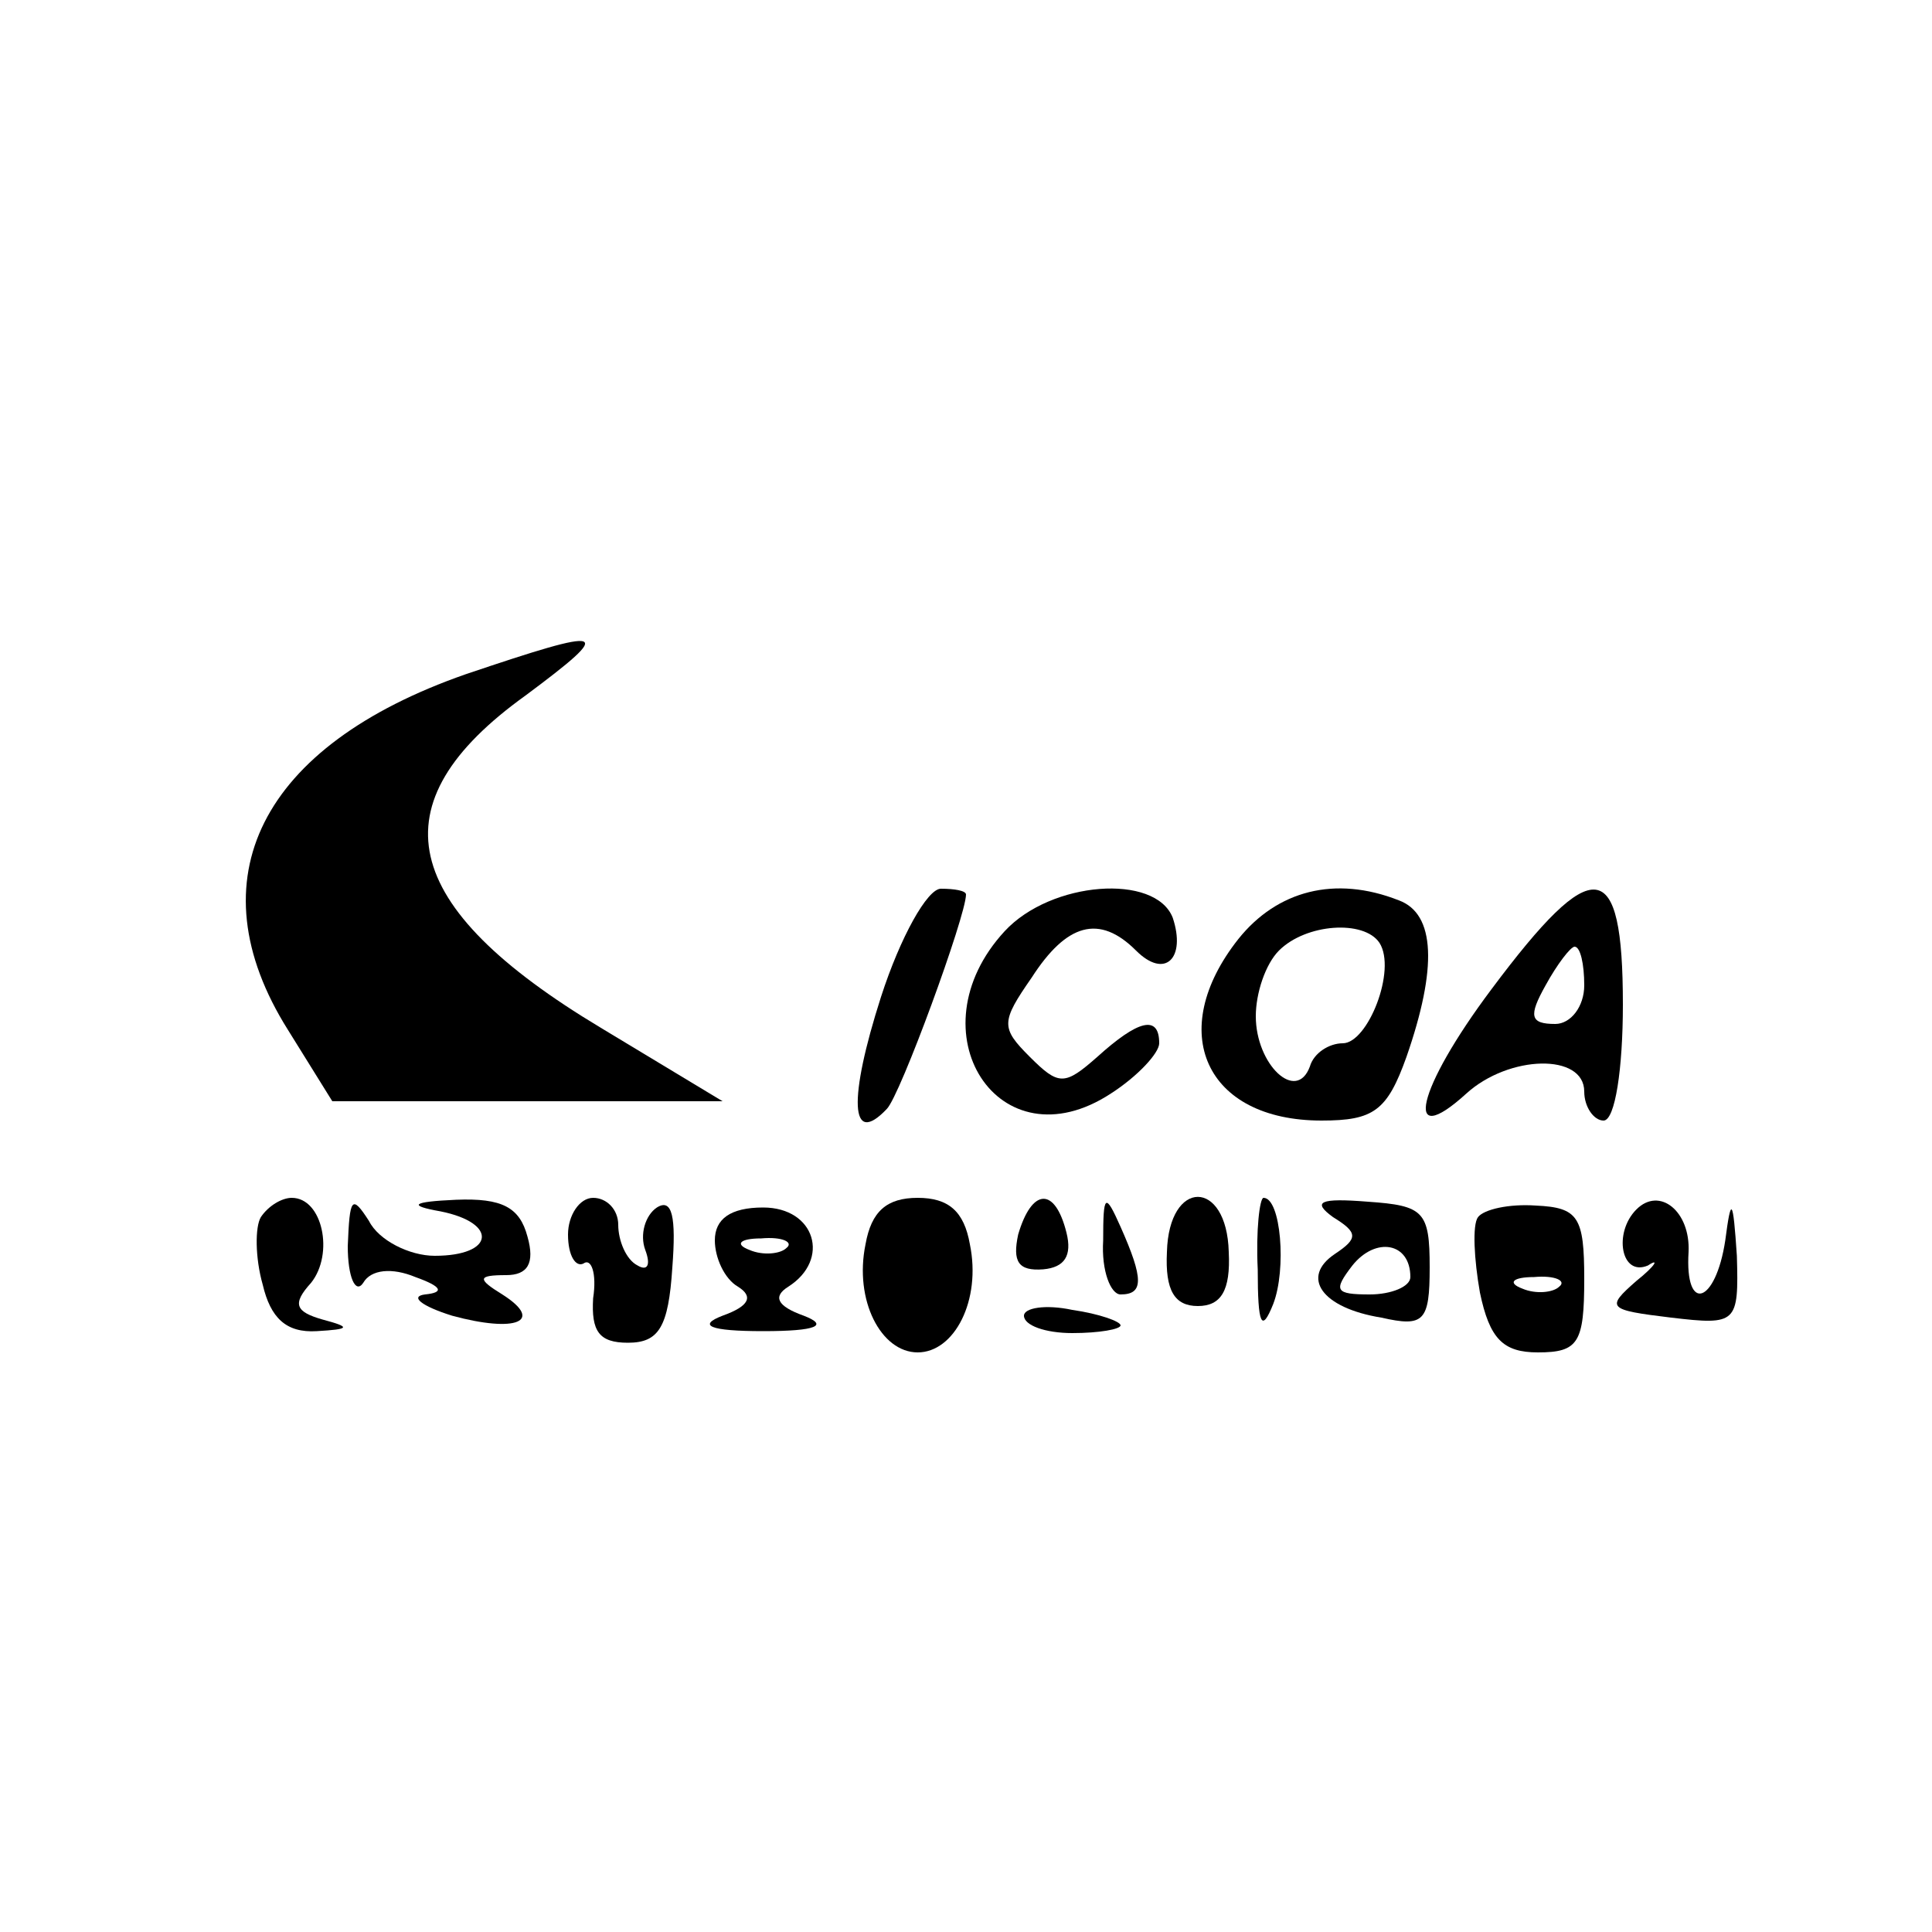<?xml version="1.0" standalone="no"?>
<!DOCTYPE svg PUBLIC "-//W3C//DTD SVG 20010904//EN"
 "http://www.w3.org/TR/2001/REC-SVG-20010904/DTD/svg10.dtd">
<svg version="1.0" xmlns="http://www.w3.org/2000/svg"
 width="100pt" height="100pt" viewBox="0 0 100 100"
 preserveAspectRatio="xMidYMid meet">

<g transform="translate(0,100) scale(0.1,-0.1)"
fill="#000000" stroke="none">
<path d="M241 651 c-106 -37 -141 -106 -92 -184 l23 -37 101 0 101 0 -63 38
c-105 63 -117 116 -39 172 47 35 43 36 -31 11z"/>
<path d="M456 484 c-17 -53 -16 -78 3 -58 7 7 41 100 41 111 0 2 -6 3 -13 3
-7 0 -21 -25 -31 -56z"/>
<path d="M520 518 c-48 -52 -3 -122 55 -84 14 9 25 21 25 26 0 15 -11 12 -32
-7 -17 -15 -20 -15 -35 0 -15 15 -15 18 1 41 18 28 35 33 54 14 15 -15 26 -4
19 17 -9 23 -63 19 -87 -7z"/>
<path d="M641 514 c-38 -48 -17 -94 43 -94 27 0 34 5 44 33 16 46 15 74 -4 81
-33 13 -63 5 -83 -20z m73 -2 c9 -14 -6 -52 -19 -52 -7 0 -15 -5 -17 -12 -7
-19 -28 1 -28 26 0 12 5 27 12 34 14 14 44 16 52 4z"/>
<path d="M772 488 c-39 -52 -46 -84 -13 -54 22 20 61 21 61 1 0 -8 5 -15 10
-15 6 0 10 27 10 60 0 77 -15 79 -68 8z m48 2 c0 -11 -7 -20 -15 -20 -13 0
-14 4 -5 20 6 11 13 20 15 20 3 0 5 -9 5 -20z"/>
<path d="M135 370 c-3 -5 -3 -21 1 -35 4 -17 12 -25 28 -24 17 1 18 2 3 6 -14
4 -16 8 -6 19 12 15 6 44 -10 44 -5 0 -12 -4 -16 -10z"/>
<path d="M180 355 c0 -16 4 -25 8 -19 4 7 15 8 27 3 14 -5 15 -8 5 -9 -8 -1
-2 -6 14 -11 33 -9 48 -3 26 11 -13 8 -13 10 2 10 11 0 15 6 11 20 -4 15 -13
20 -37 19 -23 -1 -25 -3 -8 -6 30 -6 28 -23 -3 -23 -13 0 -29 8 -34 18 -9 14
-10 12 -11 -13z"/>
<path d="M294 361 c0 -11 4 -17 8 -15 4 3 7 -5 5 -18 -1 -17 3 -23 18 -23 16
0 21 8 23 39 2 26 0 36 -8 31 -6 -4 -9 -14 -6 -22 3 -8 1 -11 -4 -8 -6 3 -10
13 -10 21 0 8 -6 14 -13 14 -7 0 -13 -9 -13 -19z"/>
<path d="M370 358 c0 -9 5 -20 12 -24 8 -5 6 -10 -8 -15 -13 -5 -7 -8 21 -8
28 0 34 3 21 8 -14 5 -16 10 -8 15 22 14 14 41 -13 41 -17 0 -25 -6 -25 -17z
m37 -4 c-3 -3 -12 -4 -19 -1 -8 3 -5 6 6 6 11 1 17 -2 13 -5z"/>
<path d="M448 356 c-6 -29 8 -56 27 -56 19 0 33 27 27 56 -3 17 -11 24 -27 24
-16 0 -24 -7 -27 -24z"/>
<path d="M527 361 c-3 -14 0 -19 13 -18 11 1 15 7 12 19 -6 24 -18 23 -25 -1z"/>
<path d="M571 358 c-1 -16 4 -28 9 -28 12 0 12 8 0 35 -8 18 -9 17 -9 -7z"/>
<path d="M604 352 c-1 -20 4 -28 16 -28 12 0 17 8 16 28 -1 38 -31 38 -32 0z"/>
<path d="M651 343 c0 -29 2 -33 8 -18 7 18 4 55 -5 55 -2 0 -4 -17 -3 -37z"/>
<path d="M690 370 c13 -8 13 -11 1 -19 -18 -12 -7 -28 24 -33 22 -5 25 -2 25
26 0 29 -3 32 -32 34 -25 2 -29 0 -18 -8z m40 -31 c0 -5 -10 -9 -21 -9 -18 0
-19 2 -9 15 12 15 30 12 30 -6z"/>
<path d="M765 370 c-3 -4 -2 -22 1 -39 5 -24 12 -31 30 -31 21 0 24 5 24 38 0
32 -3 37 -25 38 -14 1 -27 -2 -30 -6z m42 -36 c-3 -3 -12 -4 -19 -1 -8 3 -5 6
6 6 11 1 17 -2 13 -5z"/>
<path d="M847 374 c-12 -12 -8 -35 6 -29 6 4 4 0 -6 -8 -16 -14 -15 -15 18
-19 34 -4 35 -3 34 32 -2 30 -3 31 -6 8 -5 -33 -21 -38 -19 -6 1 21 -15 34
-27 22z"/>
<path d="M530 319 c0 -5 11 -9 25 -9 14 0 25 2 25 4 0 2 -11 6 -25 8 -14 3
-25 1 -25 -3z"/>
</g>
</svg>
